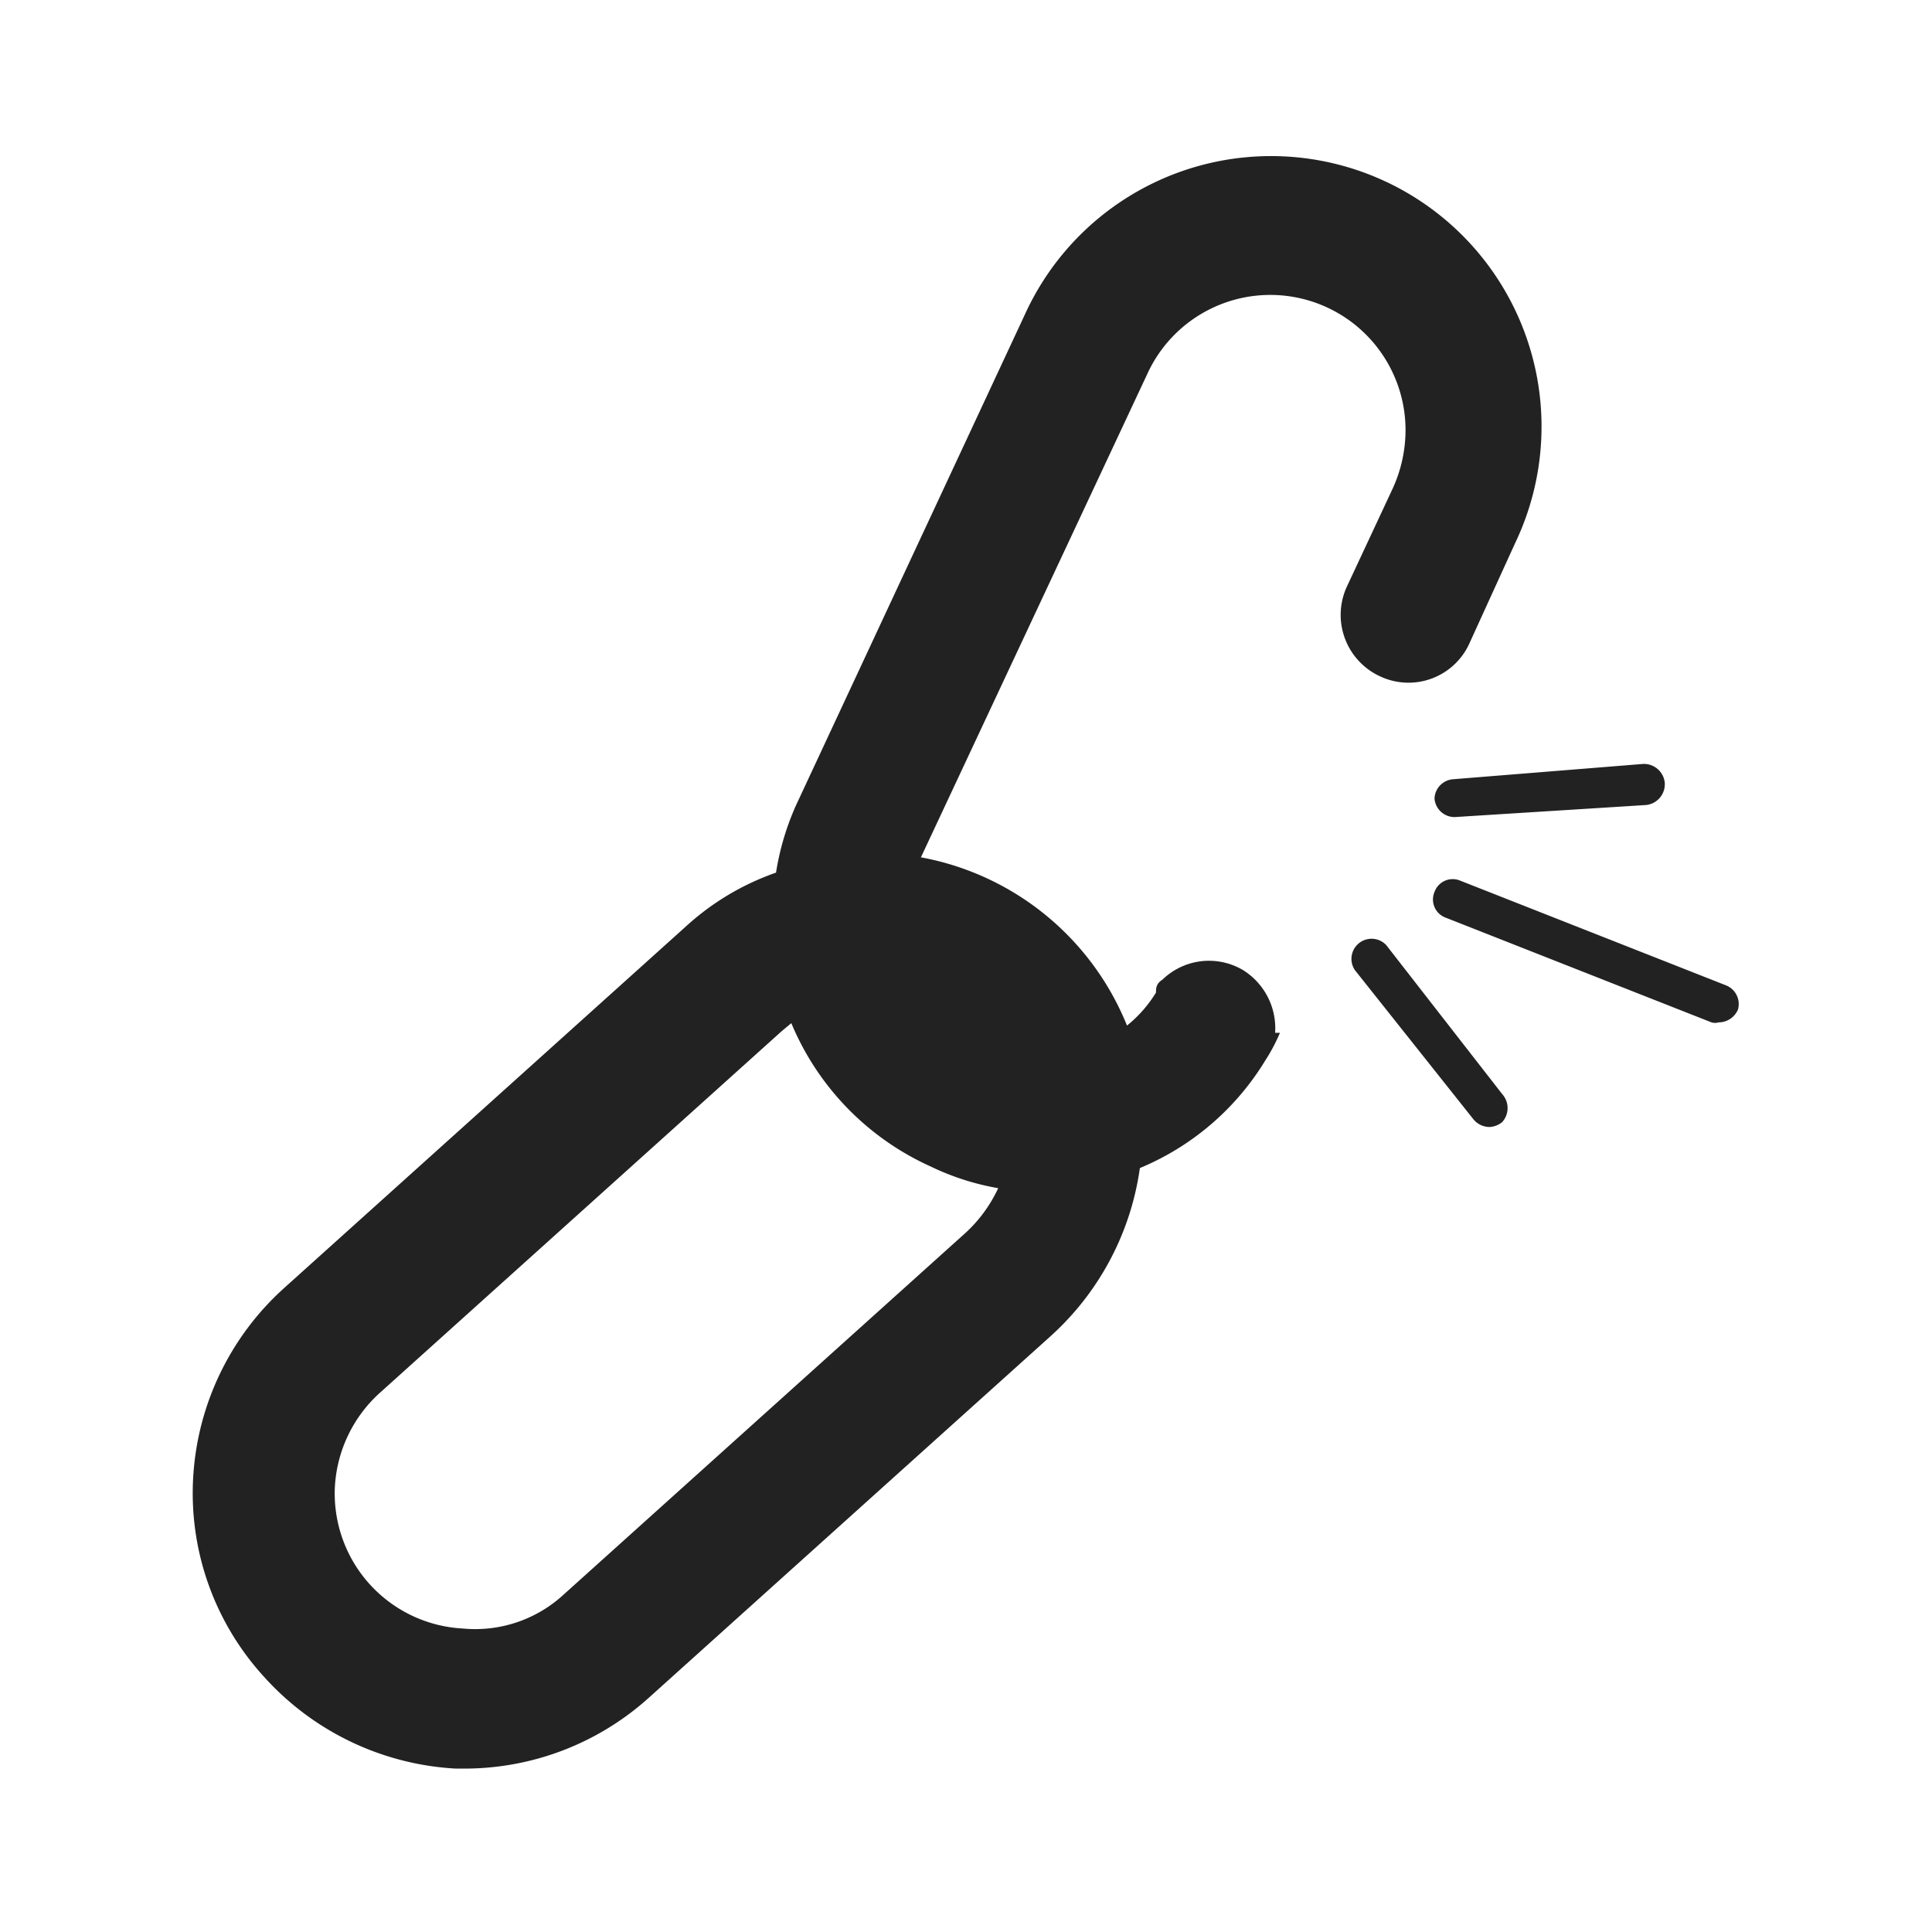 <svg xmlns="http://www.w3.org/2000/svg" viewBox="0 0 24 24"><defs><style>.cls-1{fill:#222;}.cls-2{fill:none;}</style></defs><g id="Layer_2" data-name="Layer 2"><g id="Layer_13" data-name="Layer 13"><path class="cls-1" d="M18.66,13.59a.26.26,0,0,1,0,.35.27.27,0,0,1-.16.06.26.26,0,0,1-.2-.1l-1.47-1.85a.25.25,0,0,1,.39-.31Zm2.78-1.35-3.3-1.3a.24.24,0,0,0-.32.14.24.24,0,0,0,.14.32l3.3,1.3a.15.15,0,0,0,.09,0,.26.26,0,0,0,.24-.16A.25.25,0,0,0,21.44,12.24ZM17.82,9.92a.25.25,0,0,0,.25.23h0L20.45,10a.26.26,0,0,0,.23-.28.26.26,0,0,0-.27-.23l-2.36.19A.25.25,0,0,0,17.82,9.92ZM17.3,6.07a1.75,1.75,0,0,0,.16-.71,1.68,1.68,0,0,0-3.21-.71l-2.81,6A3.43,3.43,0,0,1,14,12.74a1.59,1.59,0,0,0,.36-.41h0c0-.05,0-.11.08-.16h0a.83.83,0,0,1,1-.12.85.85,0,0,1,.4.78l.06,0a2.21,2.21,0,0,1-.18.34h0a3.31,3.31,0,0,1-1.56,1.34,3.46,3.46,0,0,1-1.1,2.08l-5,4.5a3.42,3.42,0,0,1-2.3.88H5.66a3.46,3.46,0,0,1-2.38-1.14,3.38,3.38,0,0,1-.88-2.48A3.43,3.43,0,0,1,3.53,16l5-4.5a3.24,3.24,0,0,1,1.11-.66A3.3,3.3,0,0,1,9.89,10l2.84-6.09a3.36,3.36,0,1,1,6.09,2.84L18.25,8a.83.83,0,0,1-1.11.4.84.84,0,0,1-.41-1.11ZM9.83,12.71l-.12.1-5,4.5a1.7,1.7,0,0,0-.55,1.16,1.68,1.68,0,0,0,1.59,1.76A1.62,1.62,0,0,0,7,19.81l5-4.5a1.76,1.76,0,0,0,.4-.55,3.17,3.17,0,0,1-.84-.27A3.38,3.38,0,0,1,9.83,12.71Z"/><rect class="cls-2" width="24" height="24"/></g></g></svg>